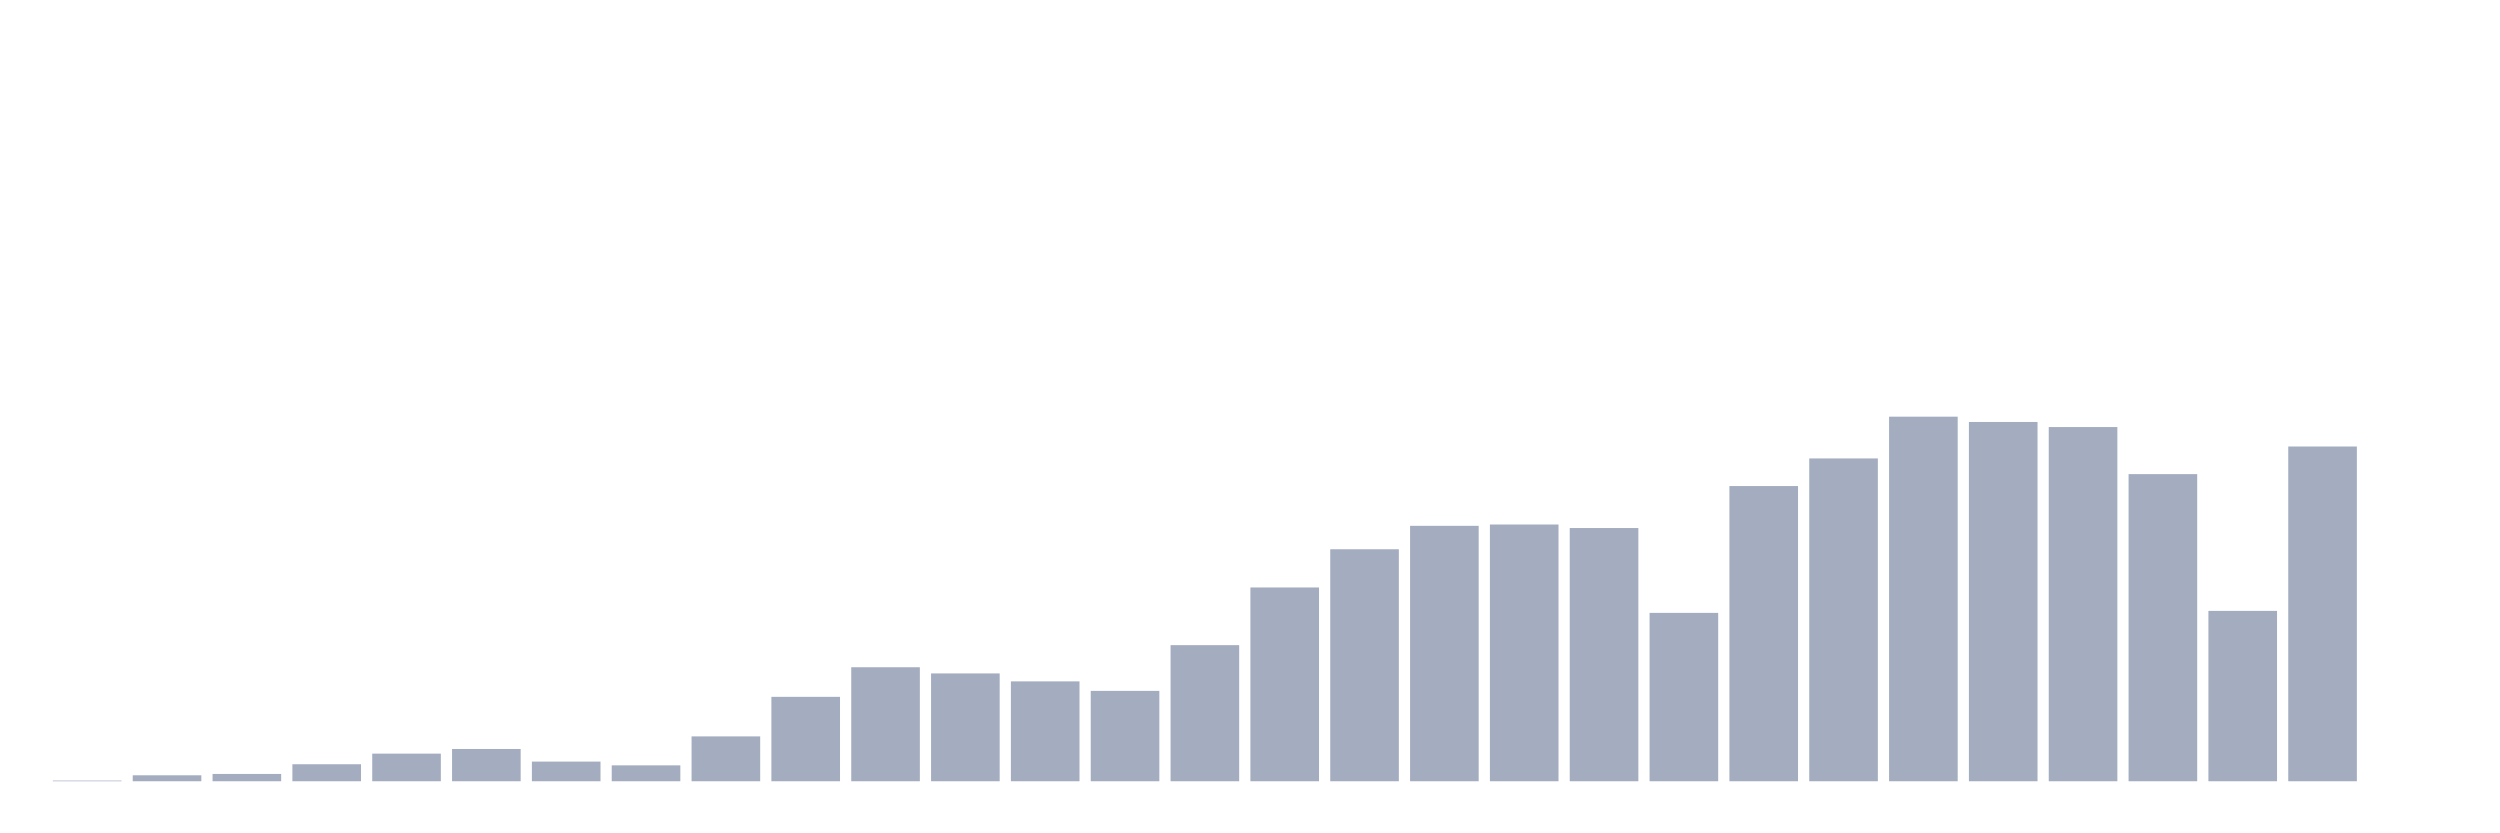 <svg xmlns="http://www.w3.org/2000/svg" viewBox="0 0 480 160"><g transform="translate(10,10)"><rect class="bar" x="0.153" width="13.175" y="139.873" height="0.127" fill="rgb(164,173,192)"></rect><rect class="bar" x="15.482" width="13.175" y="138.855" height="1.145" fill="rgb(164,173,192)"></rect><rect class="bar" x="30.81" width="13.175" y="138.6" height="1.4" fill="rgb(164,173,192)"></rect><rect class="bar" x="46.138" width="13.175" y="136.733" height="3.267" fill="rgb(164,173,192)"></rect><rect class="bar" x="61.466" width="13.175" y="134.697" height="5.303" fill="rgb(164,173,192)"></rect><rect class="bar" x="76.794" width="13.175" y="133.806" height="6.194" fill="rgb(164,173,192)"></rect><rect class="bar" x="92.123" width="13.175" y="136.224" height="3.776" fill="rgb(164,173,192)"></rect><rect class="bar" x="107.451" width="13.175" y="136.945" height="3.055" fill="rgb(164,173,192)"></rect><rect class="bar" x="122.779" width="13.175" y="131.388" height="8.612" fill="rgb(164,173,192)"></rect><rect class="bar" x="138.107" width="13.175" y="123.794" height="16.206" fill="rgb(164,173,192)"></rect><rect class="bar" x="153.436" width="13.175" y="118.109" height="21.891" fill="rgb(164,173,192)"></rect><rect class="bar" x="168.764" width="13.175" y="119.297" height="20.703" fill="rgb(164,173,192)"></rect><rect class="bar" x="184.092" width="13.175" y="120.824" height="19.176" fill="rgb(164,173,192)"></rect><rect class="bar" x="199.42" width="13.175" y="122.648" height="17.352" fill="rgb(164,173,192)"></rect><rect class="bar" x="214.748" width="13.175" y="113.867" height="26.133" fill="rgb(164,173,192)"></rect><rect class="bar" x="230.077" width="13.175" y="102.794" height="37.206" fill="rgb(164,173,192)"></rect><rect class="bar" x="245.405" width="13.175" y="95.455" height="44.545" fill="rgb(164,173,192)"></rect><rect class="bar" x="260.733" width="13.175" y="90.958" height="49.042" fill="rgb(164,173,192)"></rect><rect class="bar" x="276.061" width="13.175" y="90.703" height="49.297" fill="rgb(164,173,192)"></rect><rect class="bar" x="291.39" width="13.175" y="91.382" height="48.618" fill="rgb(164,173,192)"></rect><rect class="bar" x="306.718" width="13.175" y="107.673" height="32.327" fill="rgb(164,173,192)"></rect><rect class="bar" x="322.046" width="13.175" y="83.321" height="56.679" fill="rgb(164,173,192)"></rect><rect class="bar" x="337.374" width="13.175" y="78.018" height="61.982" fill="rgb(164,173,192)"></rect><rect class="bar" x="352.702" width="13.175" y="70" height="70" fill="rgb(164,173,192)"></rect><rect class="bar" x="368.031" width="13.175" y="71.018" height="68.982" fill="rgb(164,173,192)"></rect><rect class="bar" x="383.359" width="13.175" y="71.994" height="68.006" fill="rgb(164,173,192)"></rect><rect class="bar" x="398.687" width="13.175" y="81.03" height="58.97" fill="rgb(164,173,192)"></rect><rect class="bar" x="414.015" width="13.175" y="107.291" height="32.709" fill="rgb(164,173,192)"></rect><rect class="bar" x="429.344" width="13.175" y="75.727" height="64.273" fill="rgb(164,173,192)"></rect><rect class="bar" x="444.672" width="13.175" y="140" height="0" fill="rgb(164,173,192)"></rect></g></svg>